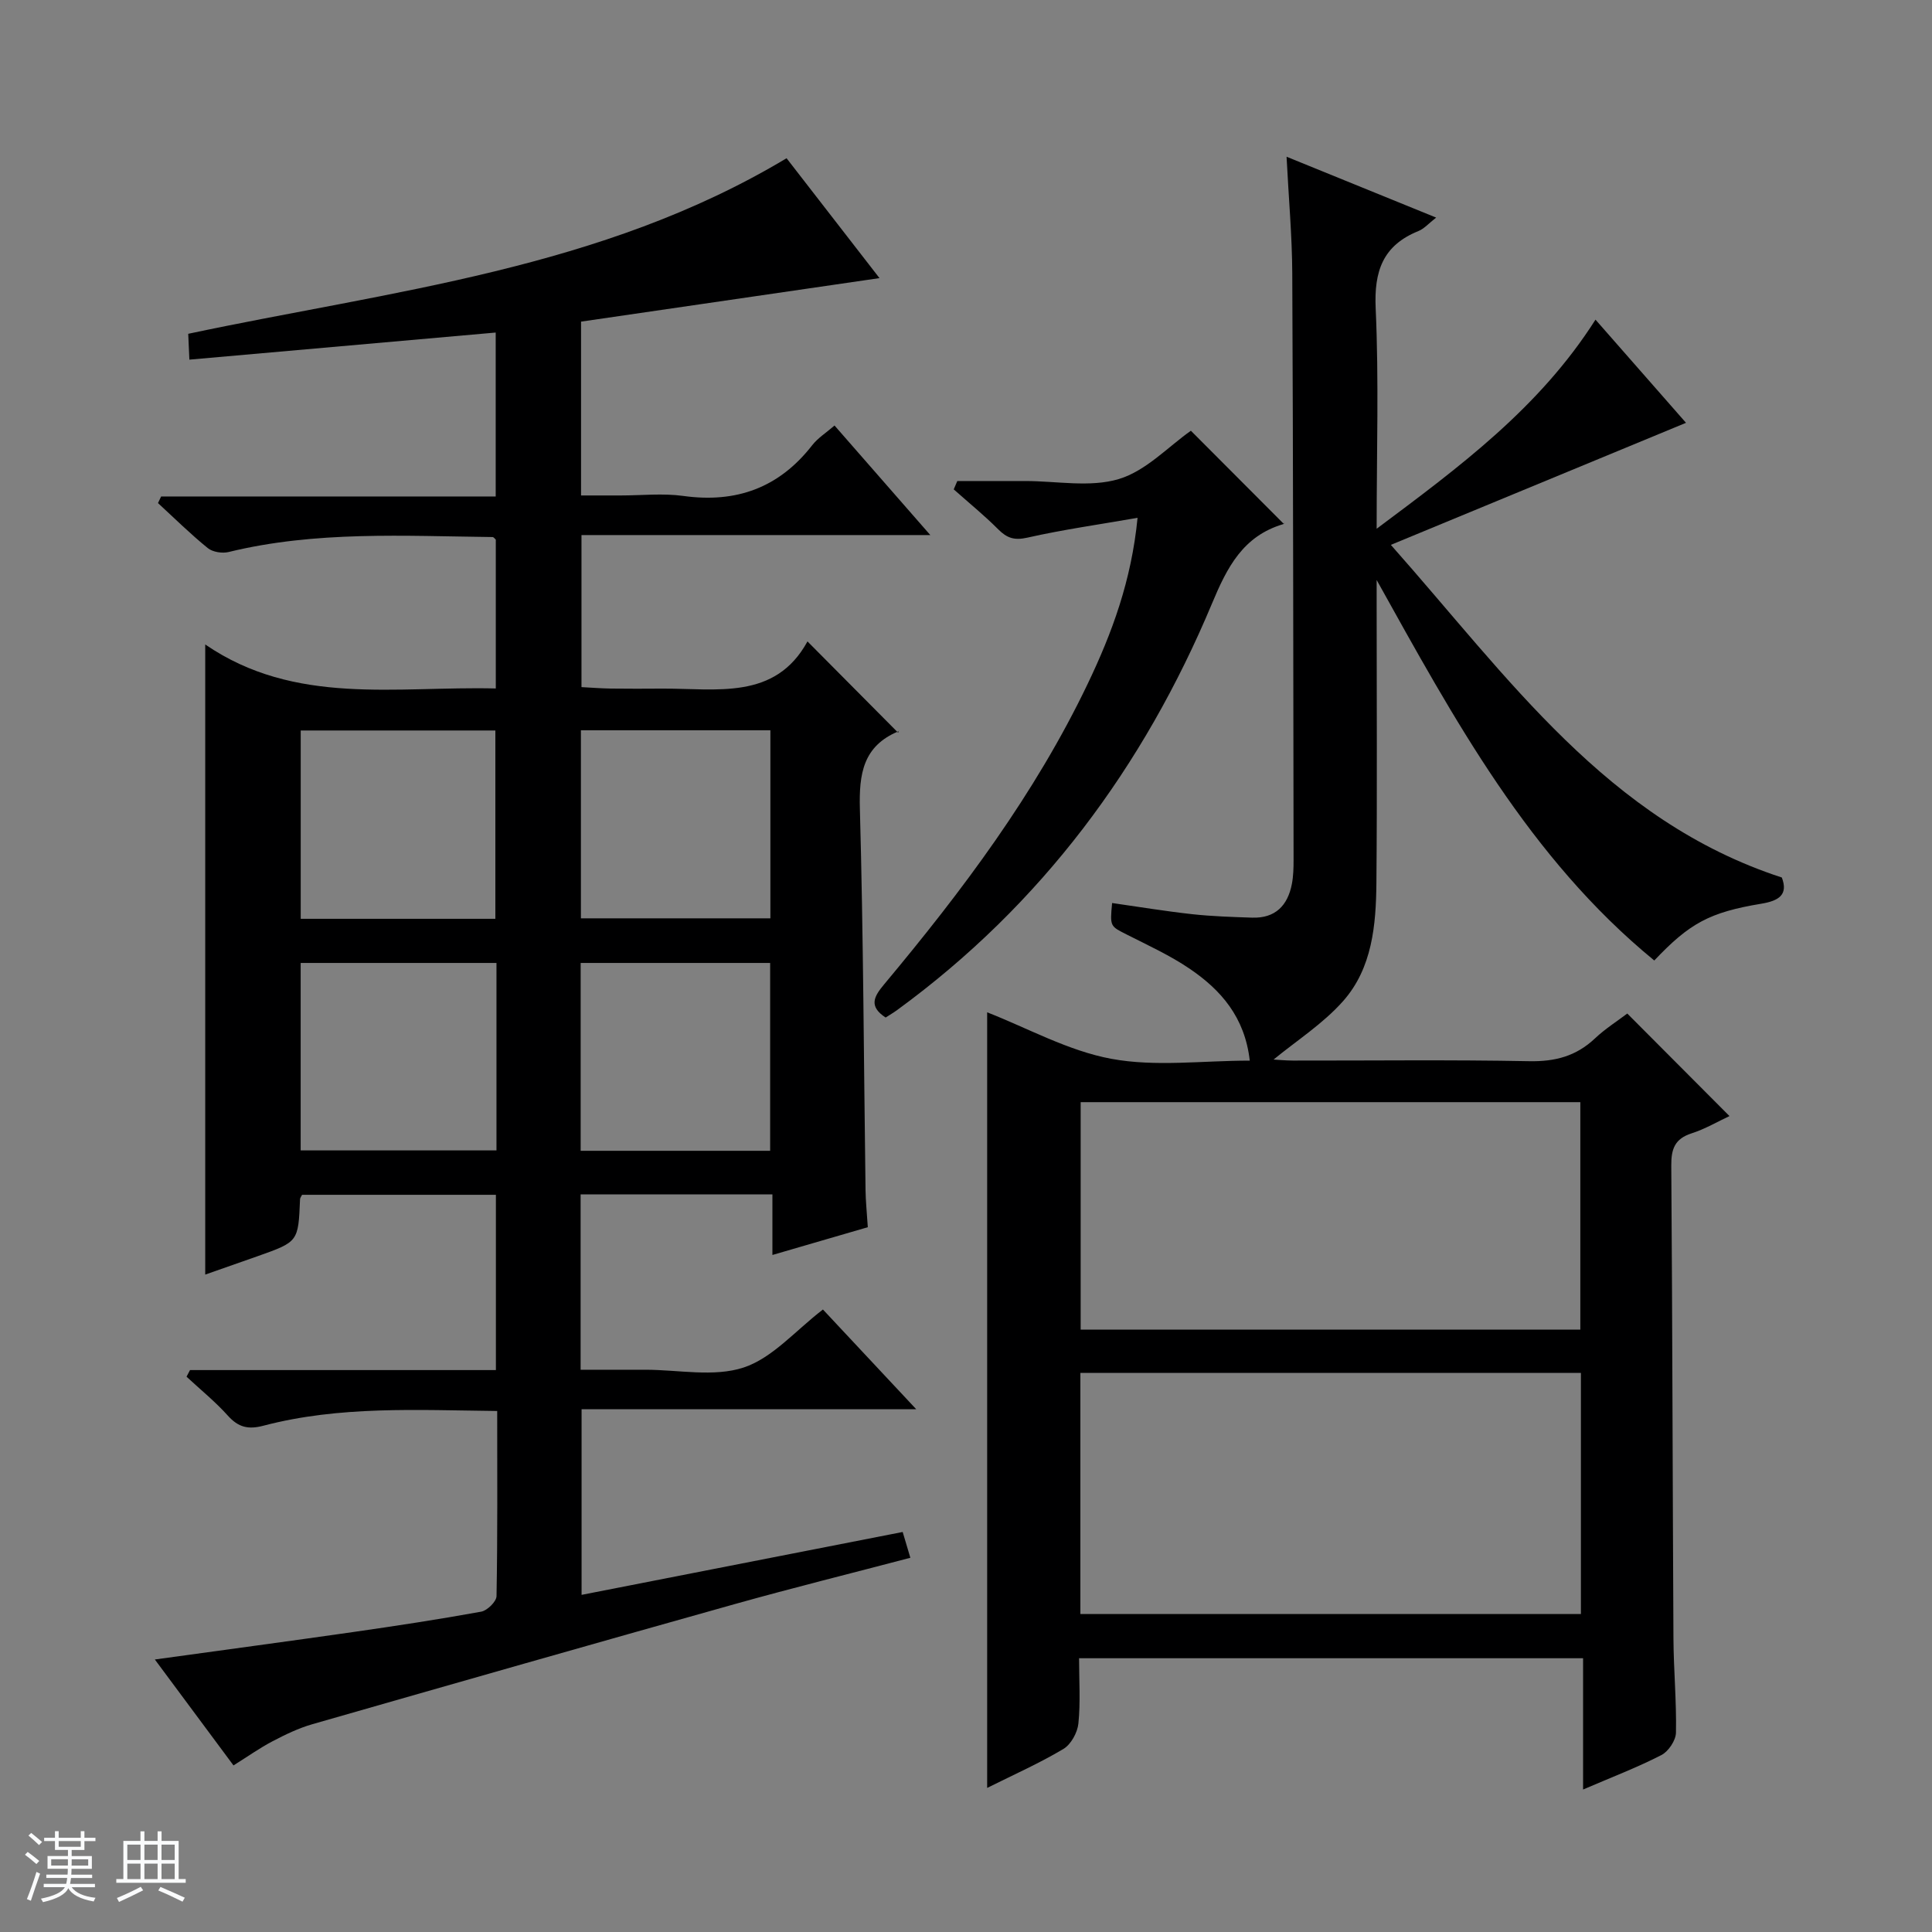 <svg enable-background="new 0 0 400 400" viewBox="0 0 400 400" xmlns="http://www.w3.org/2000/svg"><rect x="0" y="0" width="400" height="400" fill="#808080" stroke="none"/><path d="m5.17 384 .56-.58c.85.61 1.65 1.24 2.4 1.87l-.59.64c-.84-.73-1.63-1.38-2.37-1.93m1.22 9.53-.82-.34c.71-1.76 1.37-3.64 1.98-5.63.24.13.5.25.76.36-.6 1.67-1.24 3.54-1.92 5.61m-.5-13.5.57-.54c.56.44 1.31 1.06 2.26 1.87l-.64.64c-.68-.66-1.41-1.32-2.19-1.97m3.25.46h2.24v-1.36h.77v1.36h4.57v-1.36h.76v1.36h2.28v.69h-2.28v1.84h-2.64v1.26h4.18v2.64h-4.21c0 .45-.02.86-.05 1.21h4.32v.69h-4.38c-.04.34-.1.75-.19 1.22h5.15v.69h-4.82c.87 1.19 2.51 1.92 4.93 2.19-.17.31-.3.57-.37.76-2.77-.49-4.52-1.41-5.26-2.76-.56 1.26-2.3 2.23-5.24 2.9-.12-.24-.26-.48-.43-.72 2.73-.55 4.38-1.34 4.96-2.38h-4.38v-.69h4.65c.1-.38.17-.79.21-1.22h-4.32v-.69h4.4c.03-.34.05-.75.05-1.21h-4.2v-2.64h4.23v-1.26h-2.69v-1.84h-2.24zm1.46 4.46v1.29h3.45c.01-.4.02-.57.01-.53v-.32-.45h-3.46zm1.55-2.59h4.57v-1.19h-4.57zm6.11 2.59h-3.42v.77c-.01.19-.01.37-.02.53h3.44z" fill="#fafbfc"/><path d="m32.63 379.16h.82v1.98h3.54v7.89h1.46v.78h-14.37v-.78h1.46v-7.89h3.54v-1.98h.82v1.98h2.73zm-3.49 11.48.5.73c-1.61.82-3.28 1.63-5 2.41-.13-.27-.28-.55-.44-.82 1.75-.72 3.4-1.49 4.94-2.32m-2.78-5.55h2.73v-3.18h-2.73zm0 3.95h2.73v-3.2h-2.73zm3.54-3.95h2.73v-3.18h-2.73zm0 3.95h2.73v-3.2h-2.73zm7.89 4.68c-1.84-.92-3.51-1.7-5.02-2.32l.45-.73c1.89.8 3.57 1.55 5.04 2.23zm-1.62-11.81h-2.73v3.18h2.73zm-2.73 7.13h2.73v-3.2h-2.73v3.19z" fill="#fafbfc"/><g fill="#000001"><path d="m120.21 247.28v36.31h12.4 1c6.83 0 14.18 1.57 20.35-.46 5.97-1.97 10.72-7.64 16.42-12.01 5.92 6.33 12.25 13.09 19.32 20.65-23.63 0-46.3 0-69.29 0v38.43c22.16-4.34 44.07-8.63 66.48-13.02.47 1.56.96 3.23 1.59 5.34-12.31 3.24-24.33 6.22-36.25 9.56-29.23 8.2-58.42 16.54-87.6 24.91-2.85.82-5.59 2.15-8.22 3.53-2.62 1.37-5.06 3.11-8.07 4.99-5.28-7.11-10.64-14.34-16.28-21.93 14.18-1.96 27.61-3.76 41.03-5.68 8.86-1.27 17.72-2.62 26.53-4.22 1.26-.23 3.16-2.09 3.18-3.22.23-12.62.14-25.25.14-38.33-16.51-.18-32.62-1.1-48.41 3.05-3.15.83-5.18.33-7.35-2.08-2.61-2.91-5.69-5.4-8.56-8.07.24-.46.48-.91.72-1.37h63.33c0-12.41 0-24.17 0-36.29-13.4 0-26.77 0-40.13 0-.17.35-.41.63-.42.92-.36 8.8-.35 8.8-8.72 11.77-3.58 1.27-7.17 2.52-10.91 3.83 0-43.27 0-86.27 0-130.46 18.61 12.76 39.49 8.6 60.16 9.11 0-10.57 0-20.66 0-30.81-.17-.15-.42-.53-.67-.54-18.28-.21-36.61-1.31-54.65 3.1-1.33.32-3.31.01-4.32-.82-3.59-2.91-6.89-6.18-10.3-9.31.22-.46.43-.91.65-1.37h69.27c0-11.75 0-22.8 0-33.94-21.11 1.87-42.06 3.72-63.42 5.61-.09-2.13-.16-3.54-.24-5.35 42.16-8.95 85.53-13.35 123.88-36.35 6.21 8 12.59 16.24 19.24 24.82-20.85 3.04-41.26 6.01-61.79 9.01v35.99h8.2c4.33 0 8.73-.49 12.98.1 10.97 1.52 19.81-1.69 26.66-10.48 1.18-1.52 2.91-2.6 4.64-4.1 6.5 7.43 12.82 14.66 19.83 22.68-24.57 0-48.24 0-72.22 0v31.48c1.96.1 4.04.27 6.11.3 3.5.05 7 .03 10.5.01 11.33-.07 23.47 2.49 30.18-9.77 6.46 6.51 12.39 12.48 18.78 18.91.22-.9.23-.38.05-.3-7.34 3.06-8.18 8.83-7.98 16.08.72 26.3.81 52.61 1.17 78.92.03 2.32.28 4.63.47 7.67-6.19 1.8-12.61 3.67-19.75 5.75 0-4.51 0-8.39 0-12.54-13.49-.01-26.39-.01-39.71-.01zm-57.95-96.04v38.99h40.3c0-13.23 0-26.1 0-38.99-13.6 0-26.83 0-40.3 0zm40.53 48.13c-13.8 0-27.17 0-40.54 0v38.81h40.54c0-13.07 0-25.71 0-38.81zm17.48-48.17v38.93h39.23c0-13.22 0-25.98 0-38.93-13.11 0-25.9 0-39.23 0zm-.05 87.06h39.23c0-13.21 0-26.09 0-38.89-13.28 0-26.18 0-39.23 0z"/><path d="m223.41 343.32c0 4.61.31 9.1-.14 13.51-.19 1.88-1.53 4.33-3.1 5.27-4.96 2.96-10.28 5.32-15.79 8.07 0-53.97 0-107.43 0-160.58 8.39 3.27 16.78 7.98 25.73 9.63 9.13 1.69 18.81.37 28.64.37-1.02-9.01-5.98-14.63-12.42-19.01-4.09-2.78-8.67-4.87-13.1-7.12-3.38-1.72-3.44-1.61-2.98-6.5 5.53.79 11.02 1.7 16.56 2.31 4.12.45 8.27.58 12.42.72 4.79.16 7.38-2.49 8.24-6.98.31-1.62.35-3.31.35-4.97-.06-40.49-.08-80.97-.27-121.46-.04-7.78-.75-15.56-1.18-24.13 10.24 4.17 20.26 8.24 30.97 12.6-1.53 1.19-2.48 2.31-3.68 2.79-7.36 2.98-9.2 8.3-8.84 16.04.67 14.77.2 29.6.2 45.59 17.23-12.87 33.7-25.03 45.31-43.29 6.53 7.44 12.83 14.62 18.74 21.36-19.96 8.25-39.9 16.5-61.11 25.27 24.4 27.51 44.8 57.08 80.95 68.87 1.36 3.57-.62 4.82-4.23 5.42-10.77 1.79-14.86 4.04-22.18 11.76-25.93-21.25-41.45-50-57.48-78.78v5.23c0 19.16.12 38.32-.05 57.48-.08 8.72-.85 17.64-6.88 24.46-4.16 4.7-9.67 8.22-14.41 12.12.82.04 2.4.2 3.98.21 16.33.02 32.66-.19 48.99.13 5.33.1 9.68-1.05 13.55-4.7 2.15-2.03 4.69-3.63 6.71-5.17 7.17 7.19 14.07 14.12 21.16 21.23-2.46 1.15-5.05 2.68-7.85 3.58-3.48 1.12-4.23 3.24-4.2 6.68.24 32.65.27 65.31.45 97.96.04 6.48.65 12.97.52 19.44-.03 1.61-1.56 3.89-3.02 4.64-4.99 2.56-10.25 4.57-16.21 7.13 0-9.46 0-18.17 0-27.18-35.02 0-69.4 0-104.35 0zm.27-9.16h103.63c0-16.84 0-33.26 0-49.91-34.64 0-69 0-103.63 0zm103.51-58.87c0-15.97 0-31.49 0-47.1-34.65 0-68.9 0-103.45 0v47.1z"/><path d="m235.52 107.21c-7.97 1.39-15.45 2.44-22.8 4.1-2.7.61-4.22.11-6.04-1.71-2.91-2.92-6.13-5.53-9.22-8.28.25-.58.49-1.15.74-1.73h5.59 8.49c6.49 0 13.41 1.38 19.36-.41 5.63-1.69 10.26-6.73 14.92-10 6.23 6.25 12.64 12.67 19.19 19.24.27-.43.15.03-.08.1-8.32 2.47-11.6 8.91-14.75 16.46-14.15 33.8-35.34 62.35-65.15 84.12-.78.57-1.62 1.06-2.41 1.57-3.59-2.35-2.4-4.38-.27-6.92 16.13-19.31 31.2-39.37 42.12-62.2 5.02-10.5 9.04-21.32 10.31-34.34z"/></g></svg>
